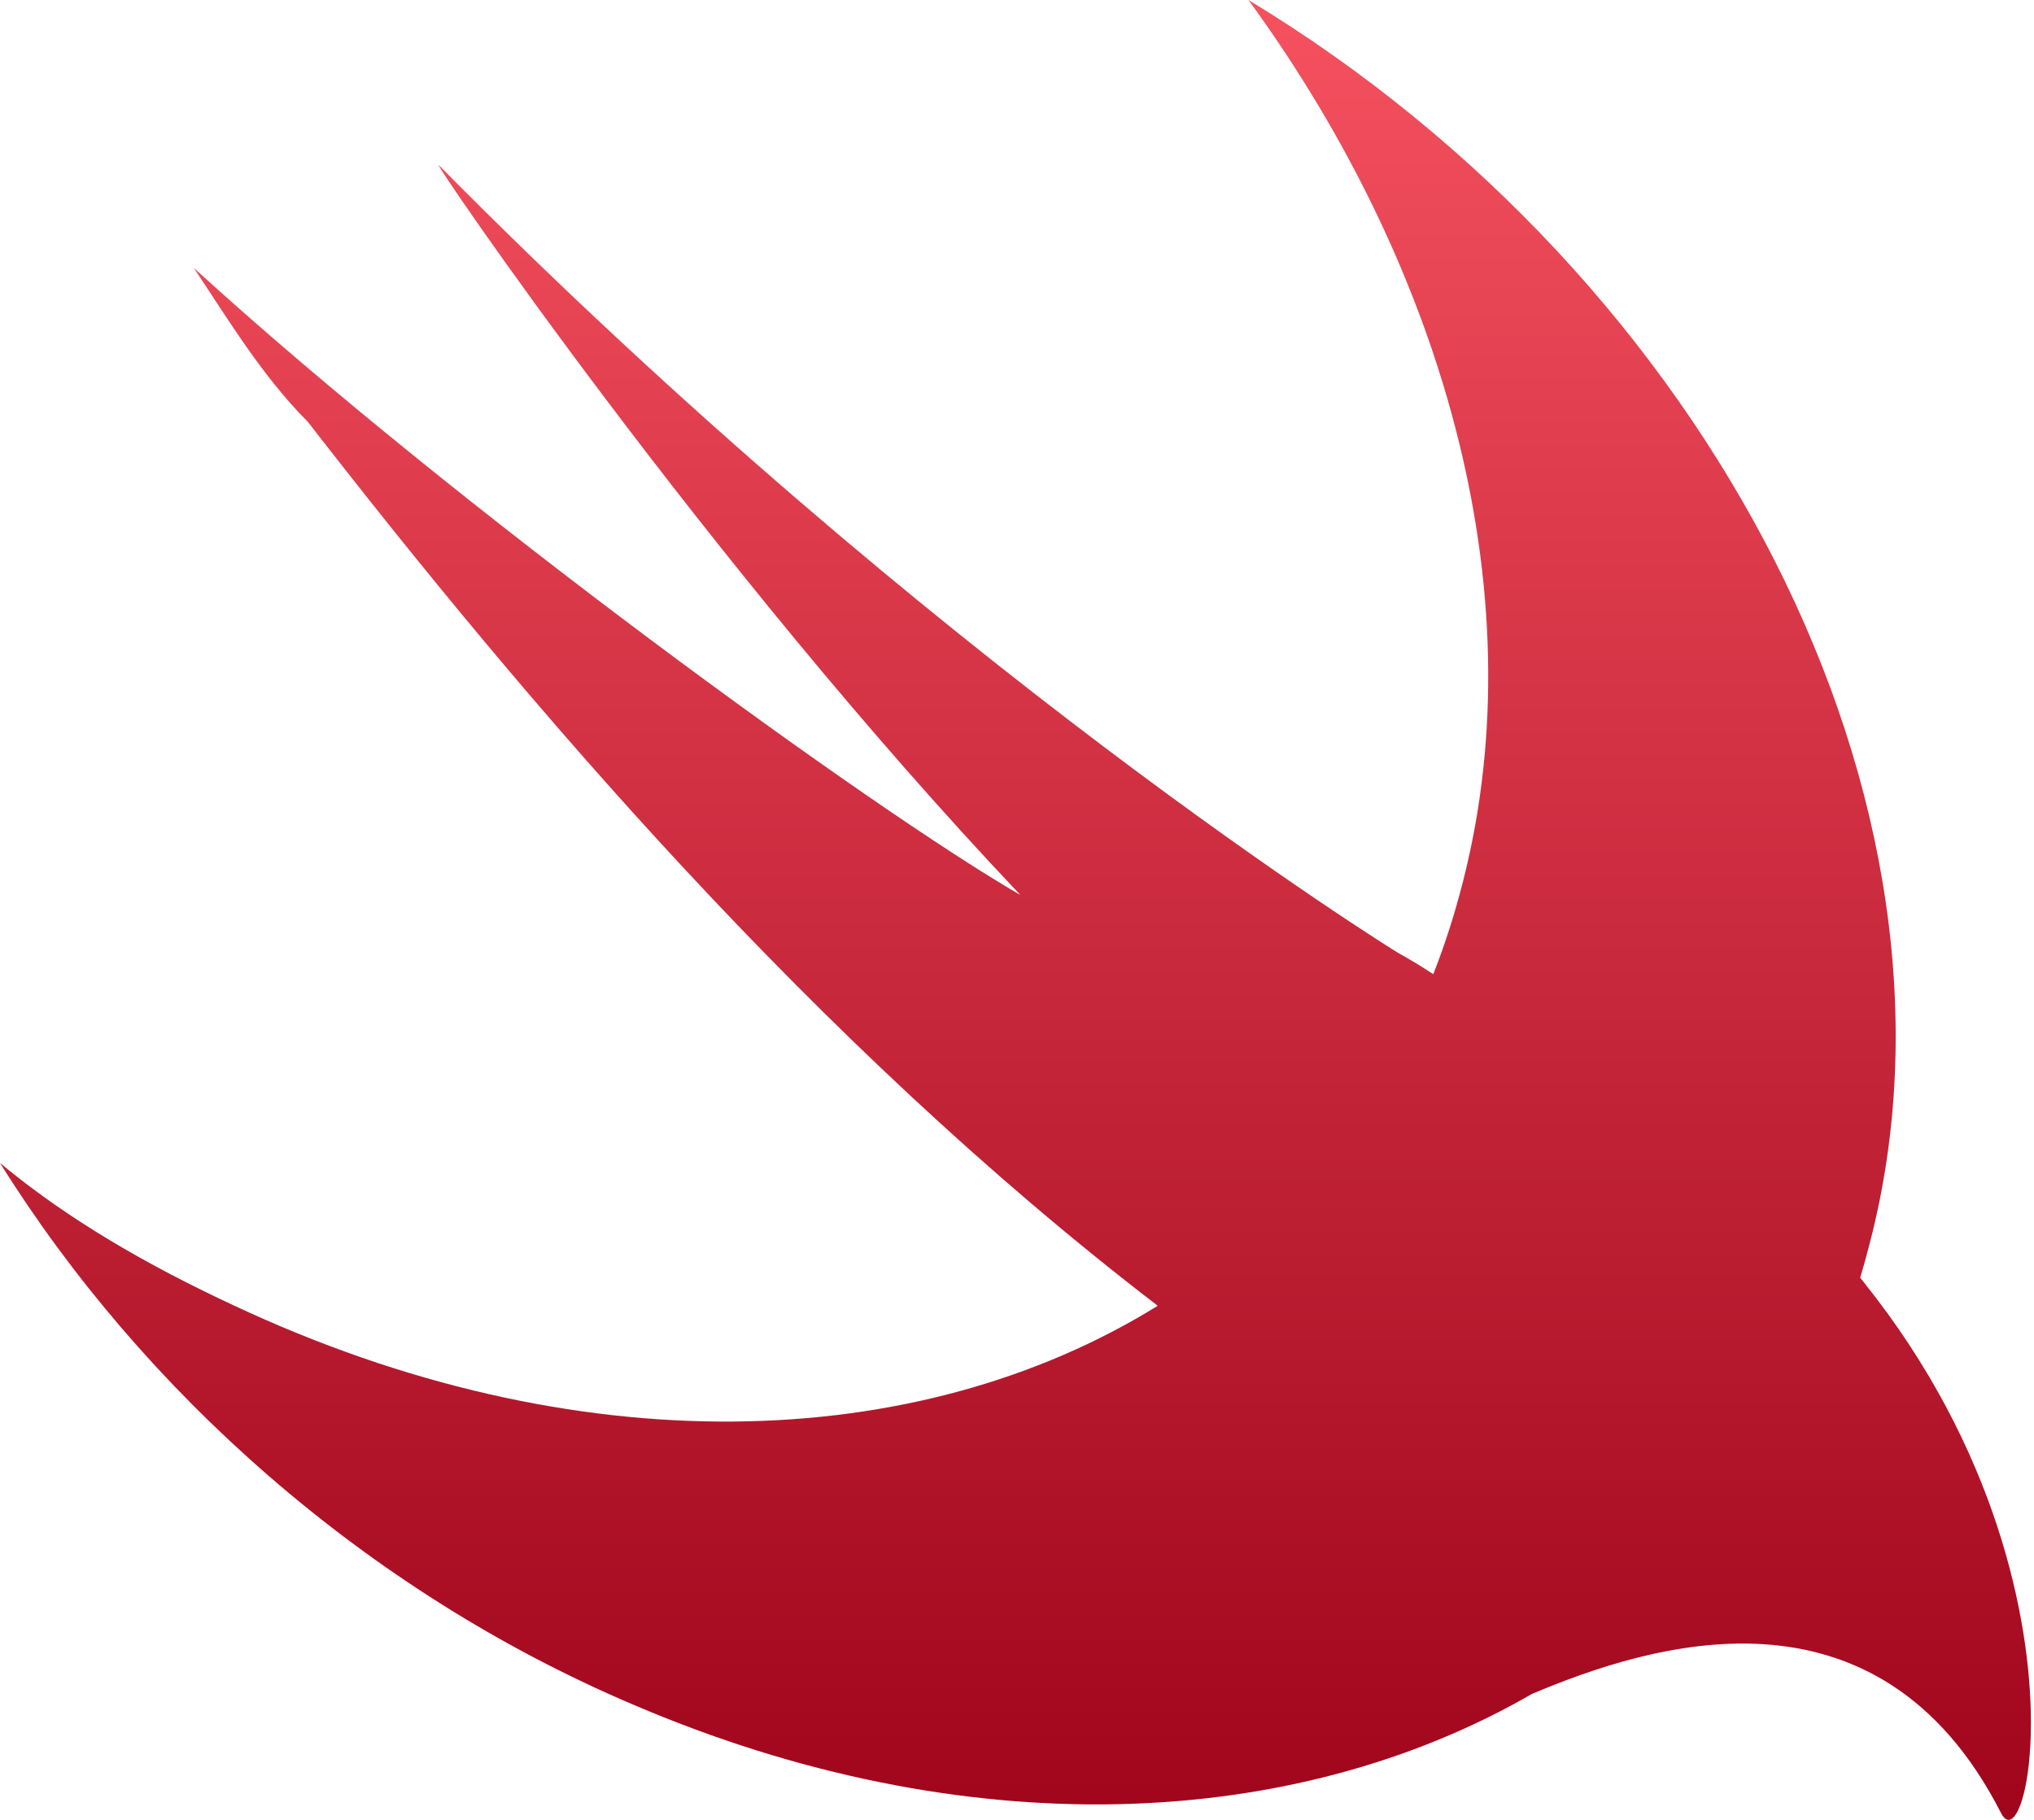 <?xml version="1.0" encoding="UTF-8"?>
<svg width="76px" height="68px" viewBox="0 0 76 68" version="1.1" xmlns="http://www.w3.org/2000/svg" xmlns:xlink="http://www.w3.org/1999/xlink">
    <!-- Generator: Sketch 47.1 (45422) - http://www.bohemiancoding.com/sketch -->
    <title>swift</title>
    <desc>Created with Sketch.</desc>
    <defs>
        <linearGradient x1="50%" y1="0%" x2="50%" y2="100%" id="linearGradient-1">
            <stop stop-color="#F5515F" offset="0%"></stop>
            <stop stop-color="#9F041B" offset="100%"></stop>
        </linearGradient>
    </defs>
    <g id="Symbols" stroke="none" stroke-width="1" fill="none" fill-rule="evenodd">
        <g id="swift" fill="url(#linearGradient-1)">
            <g id="Group">
                <path d="M46.649,0 C54.106,10.224 57.515,22.58 54.531,33.443 L54.531,33.443 C54.255,34.464 53.928,35.451 53.554,36.401 L53.554,36.401 C53.2,36.163 52.759,35.895 52.189,35.573 L52.189,35.573 C52.189,35.573 34.933,24.92 16.401,6.177 L16.401,6.177 C15.976,5.75 26.414,21.088 38.128,33.443 L38.128,33.443 C32.591,30.245 17.041,18.958 7.242,10.011 L7.242,10.011 C8.519,11.927 9.799,14.056 11.503,15.763 L11.503,15.763 C19.598,26.198 30.461,38.979 43.242,48.777 L43.242,48.777 C43.244,48.785 43.25,48.787 43.255,48.793 L43.255,48.793 C34.271,54.355 21.503,54.765 8.732,48.777 L8.732,48.777 C5.539,47.289 2.557,45.583 0,43.455 L0,43.455 C5.325,51.974 13.633,59.43 23.645,63.688 L23.645,63.688 C36.01,68.988 48.3,68.457 57.239,63.295 L57.239,63.295 L57.239,63.295 C61.589,61.459 70.145,58.695 74.766,67.739 L74.766,67.739 C74.849,67.906 74.941,67.99 75.032,67.999 L75.032,67.999 L75.067,67.999 C75.461,67.961 75.881,66.592 75.885,64.399 L75.885,64.399 L75.885,64.341 C75.877,60.474 74.586,54.094 69.654,47.929 L69.654,47.929 C69.604,47.866 69.555,47.804 69.505,47.743 L69.505,47.743 C69.635,47.316 69.756,46.879 69.867,46.437 L69.867,46.437 C74.128,30.034 63.903,10.435 46.649,0 Z" id="Page-1"></path>
            </g>
        </g>
    </g>
</svg>